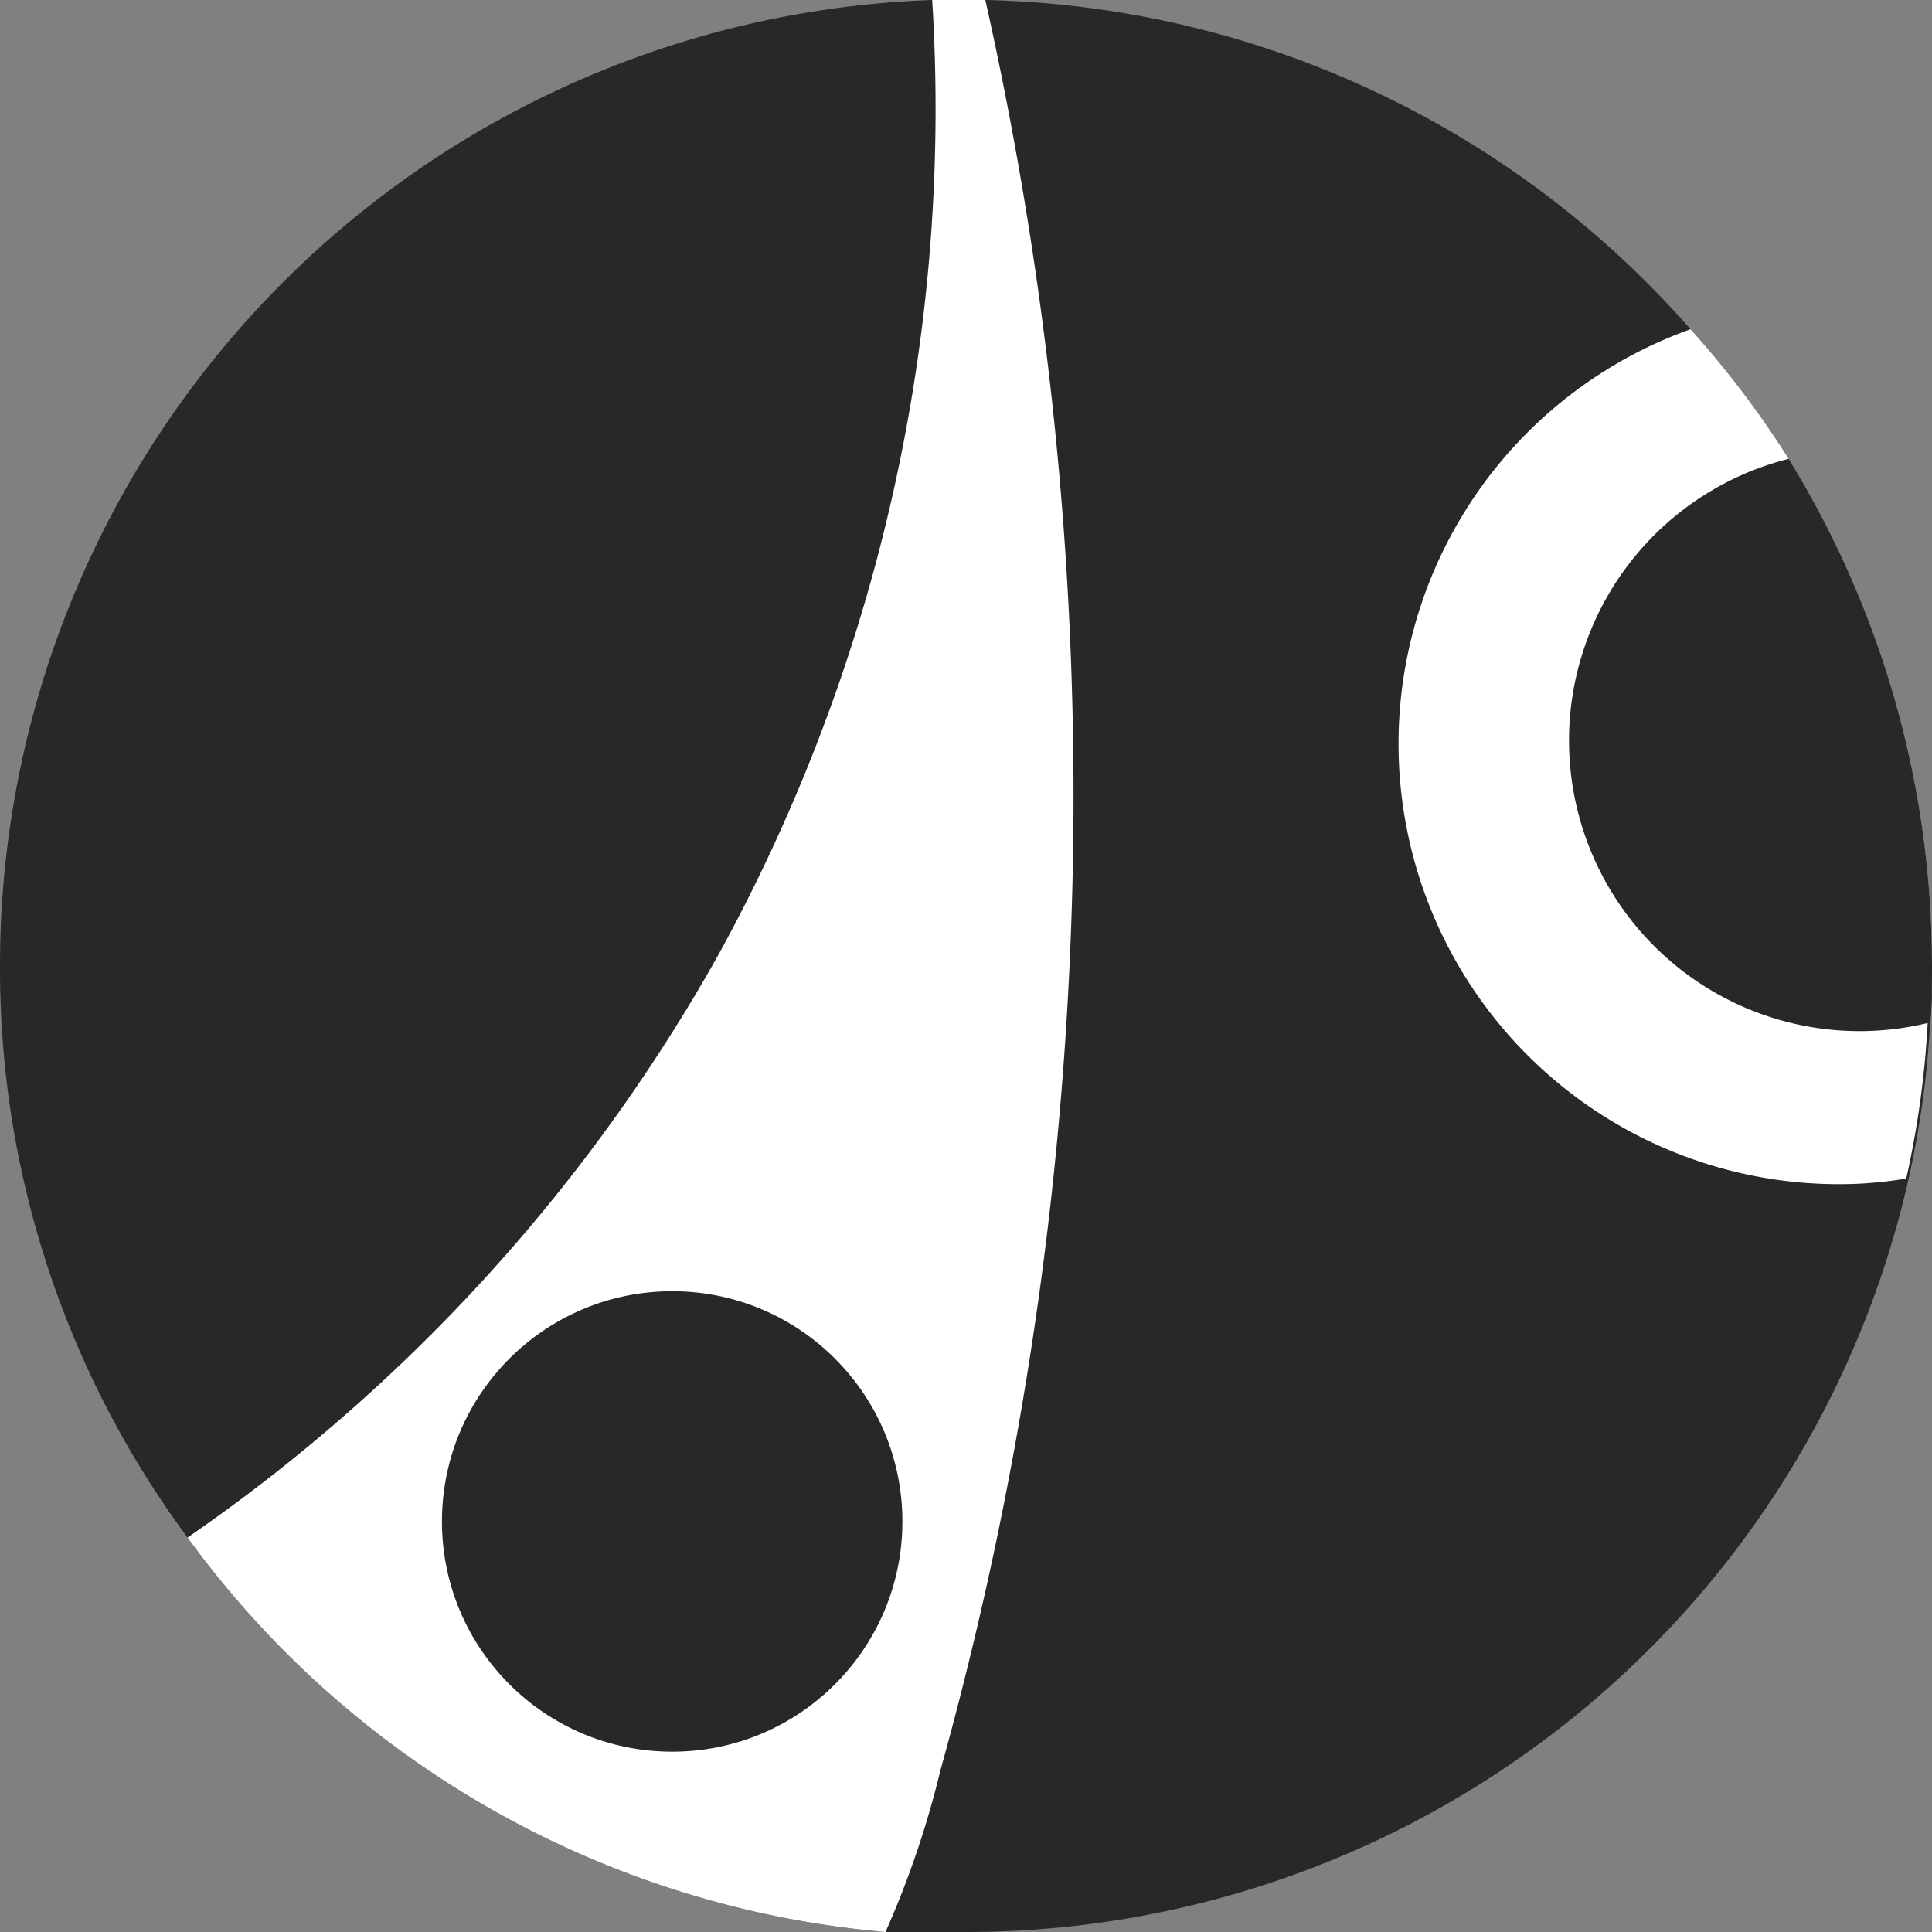 <svg xmlns="http://www.w3.org/2000/svg" viewBox="0 0 24 24"><rect x="0" y="0" width="24" height="24" fill="#808080" stroke="none"/><defs><style>.cls-1{fill:#282828;}.cls-2{fill:#fff;}</style></defs><g id="Layer_2" data-name="Layer 2"><path class="cls-1" d="M24,12a12,12,0,0,0-1.78-6.3A11.74,11.74,0,0,0,21,4.09,12,12,0,0,0,12.24,0h-.66A12,12,0,0,0,0,12a11.87,11.87,0,0,0,2.33,7.1A12,12,0,0,0,11,24c.35,0,.69,0,1,0a12,12,0,0,0,11.71-9.36,11.66,11.66,0,0,0,.27-2C24,12.44,24,12.22,24,12Z"/><path class="cls-2" d="M24,12a12,12,0,0,0-1.78-6.3A11.74,11.74,0,0,0,21,4.09a5.47,5.47,0,0,0,1.81,10.62,4.94,4.94,0,0,0,.87-.07,11.66,11.66,0,0,0,.27-2C24,12.44,24,12.22,24,12Z"/><path class="cls-1" d="M24,12a12,12,0,0,0-1.78-6.3,3.6,3.6,0,1,0,1.76,7C24,12.44,24,12.22,24,12Z"/><path class="cls-2" d="M12.24,0h-.66A21.81,21.81,0,0,1,8.93,11.85a21.63,21.63,0,0,1-6.6,7.25A12,12,0,0,0,11,24a11.67,11.67,0,0,0,.68-2A45.15,45.15,0,0,0,12.24,0Z"/><circle class="cls-1" cx="8.35" cy="18.9" r="2.86"/></g></svg>